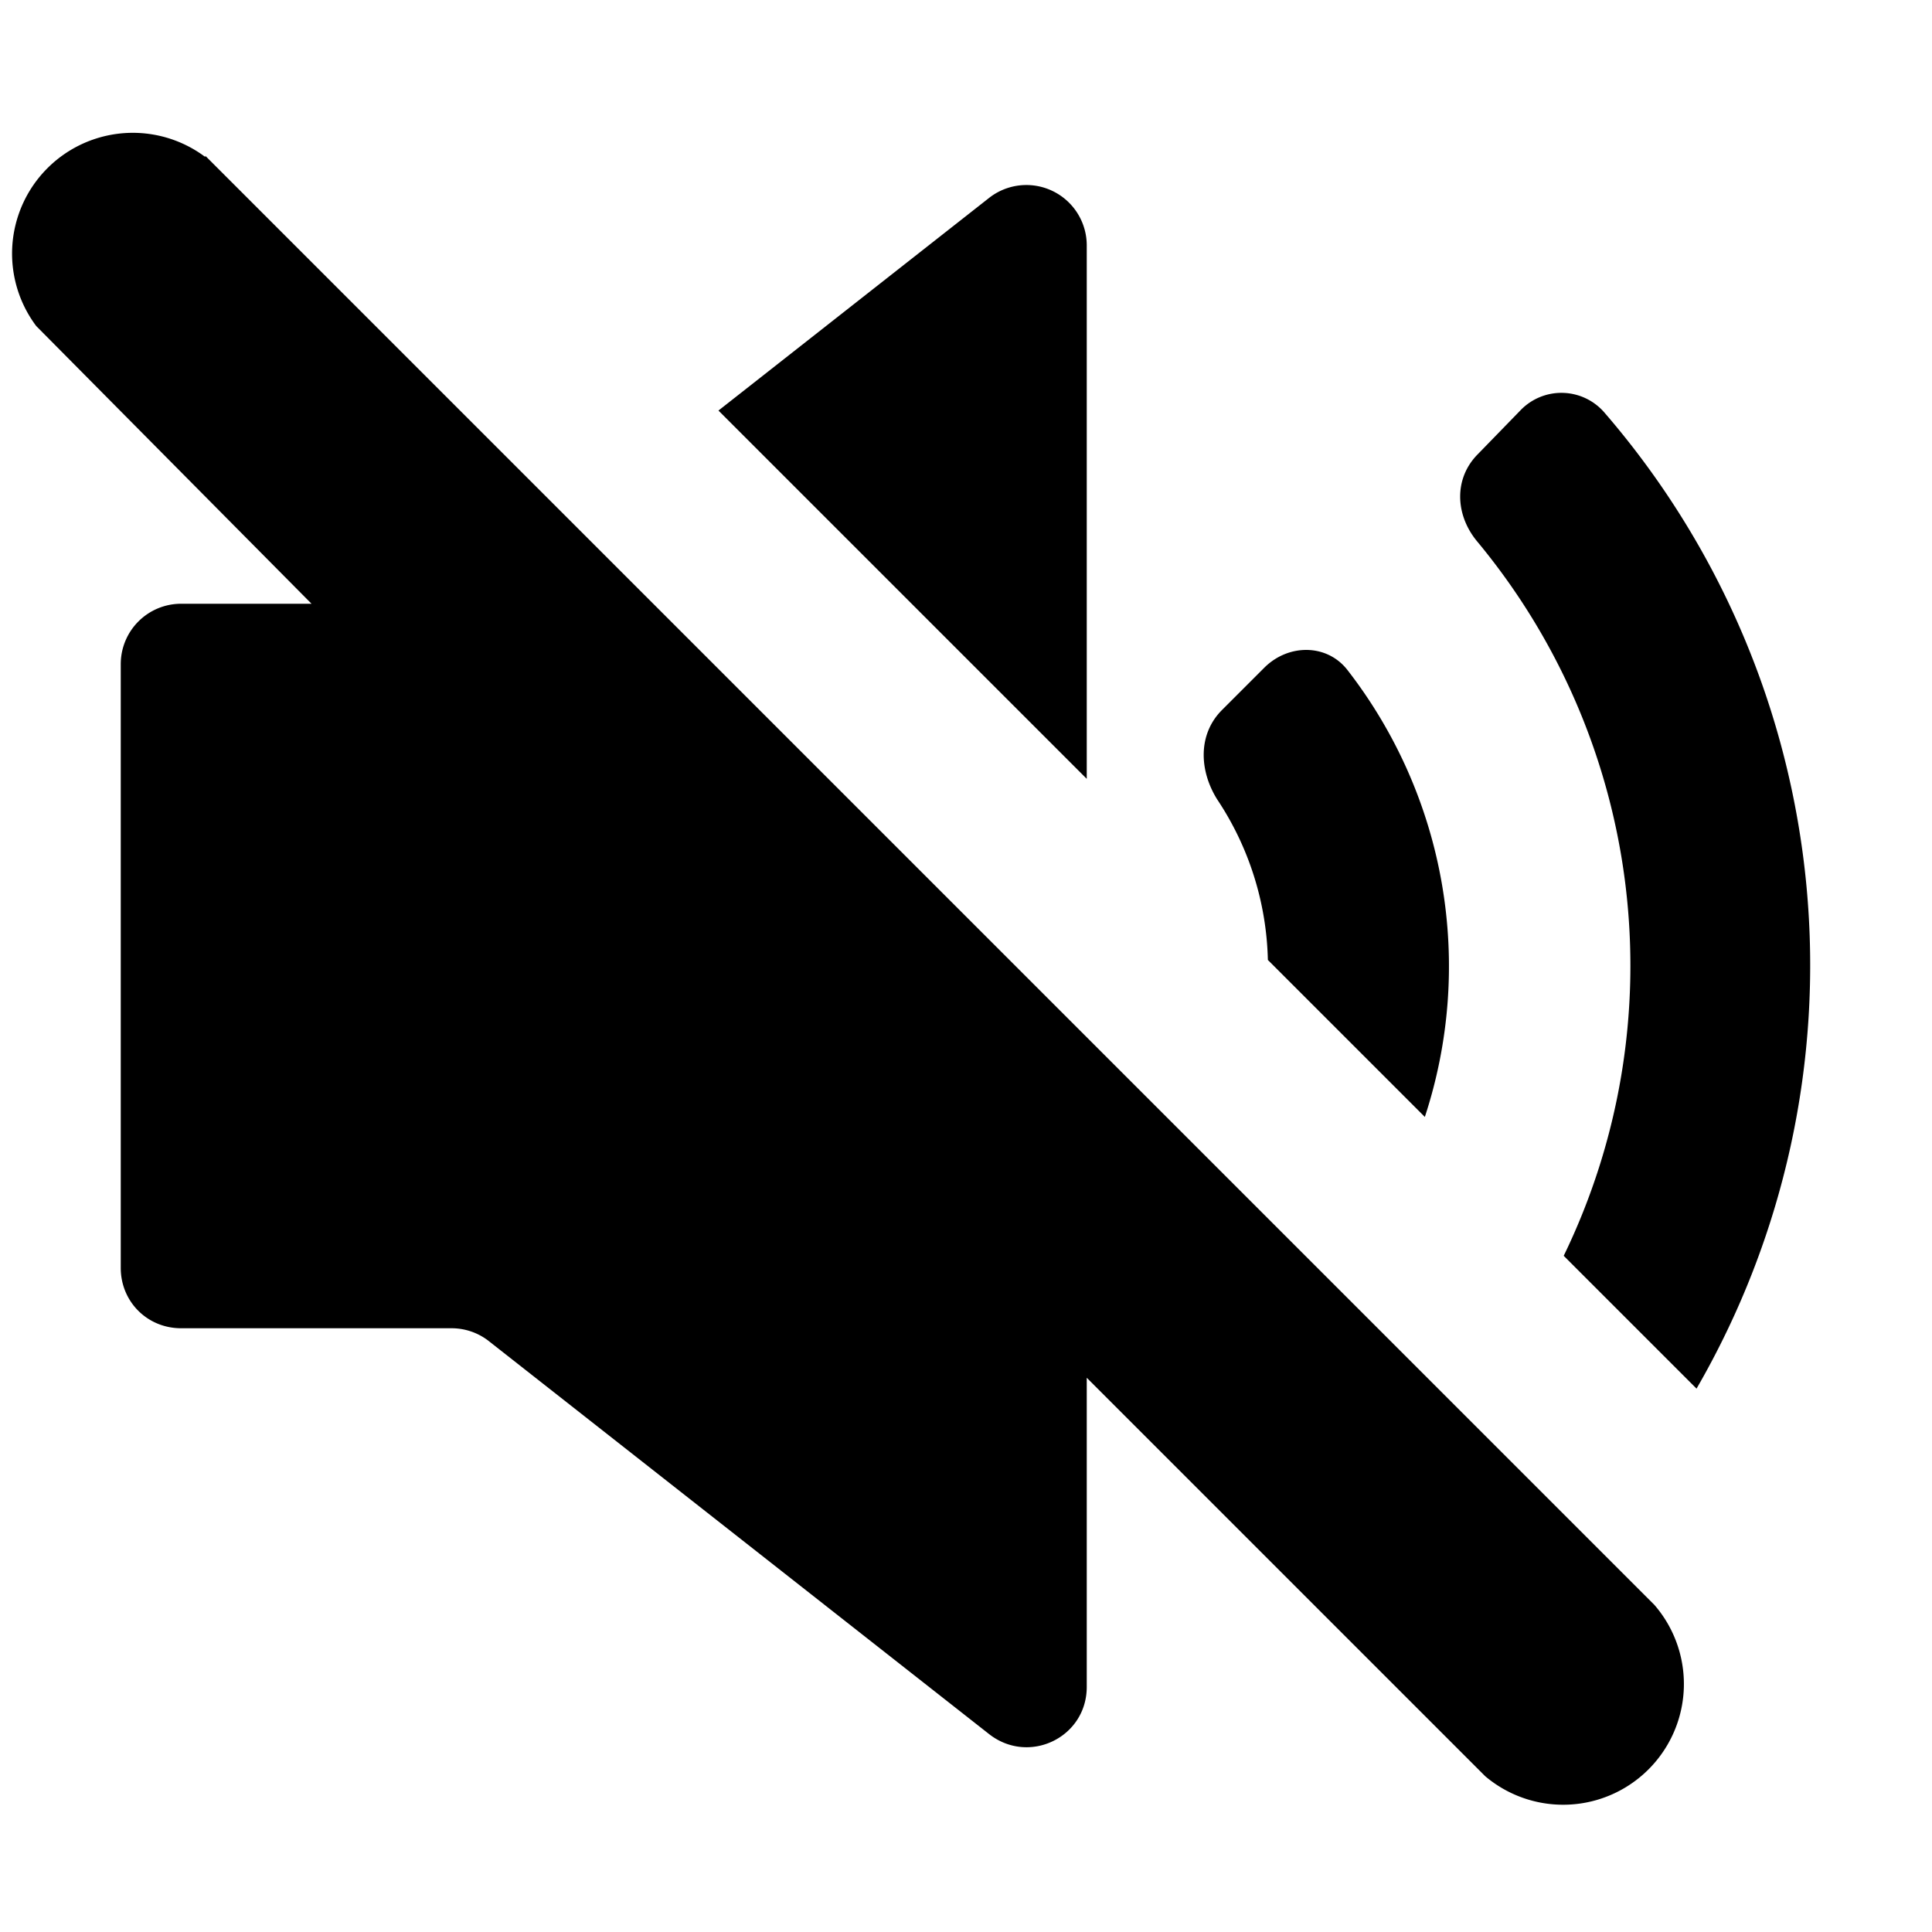 <svg focusable="false" viewBox="0 0 16 16" xmlns="http://www.w3.org/2000/svg"><path fill-rule="evenodd" clip-rule="evenodd" d="M1.7 1.3A1 1 0 00.3 2.7L2.58 5H1.5a.5.5 0 00-.5.5v5c0 .28.22.5.5.5h2.24a.5.5 0 01.3.1l4.15 3.26c.33.26.81.03.81-.39v-2.56l3.3 3.3a1 1 0 001.4-1.42l-12-12zm8.8 6.65l1.3 1.3a4 4 0 00-.64-3.7c-.17-.22-.49-.22-.69-.02l-.35.35c-.2.2-.19.5-.04.74a2.5 2.5 0 01.42 1.33zm2.45 2.45l1.1 1.1a7 7 0 00-.76-8.08.47.47 0 00-.7-.02l-.35.36c-.2.2-.19.5-.01.72a5.5 5.5 0 01.72 5.92zM9 6.45L5.95 3.4l2.24-1.76a.5.5 0 01.81.39v4.42z" fill="currentColor"/></svg>
